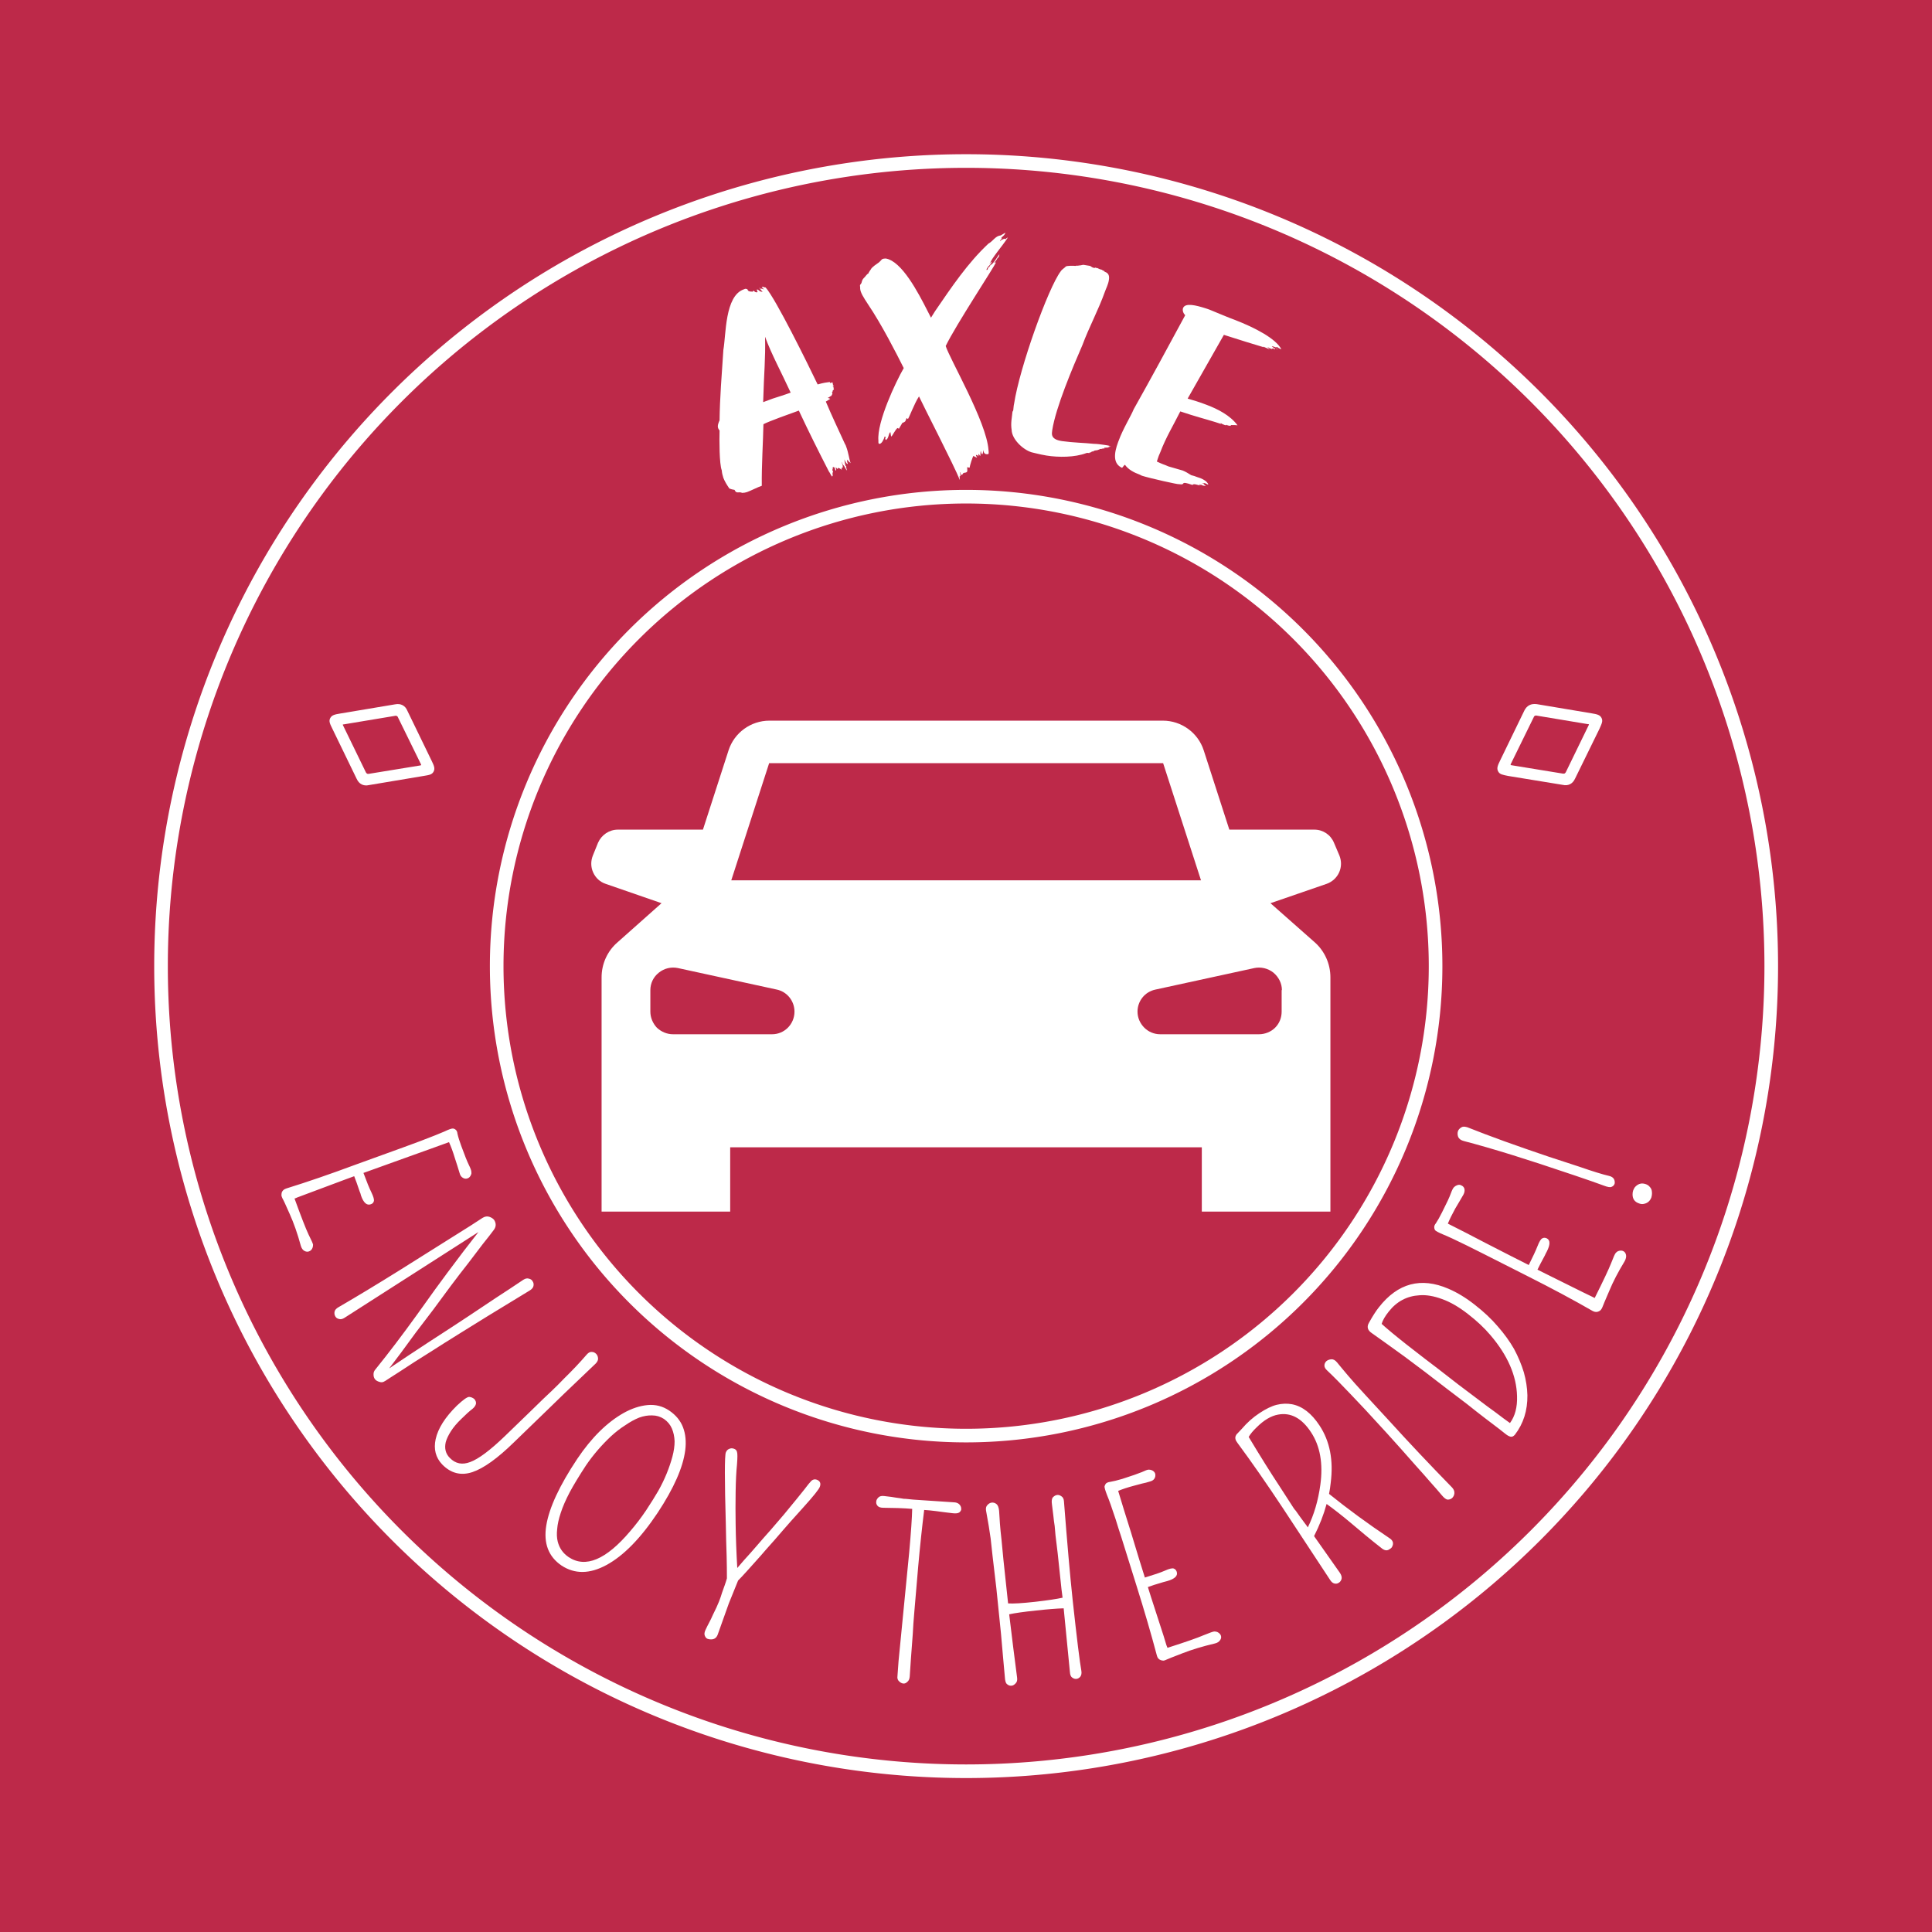 <svg xmlns="http://www.w3.org/2000/svg" version="1.1" xmlns:xlink="http://www.w3.org/1999/xlink" xmlns:svgjs="http://svgjs.dev/svgjs" viewBox="0 0 7.091 7.091"><g transform="matrix(1,0,0,1,2.17,2.645)"><rect width="7.091" height="7.091" x="-2.17" y="-2.645" fill="#bd2949"></rect><g><path d=" M 0.886 -1.229 C 0.887 -1.229 0.89 -1.23 0.891 -1.231 C 0.888 -1.231 0.888 -1.232 0.887 -1.234 C 0.886 -1.236 0.887 -1.238 0.886 -1.24 C 0.886 -1.241 0.885 -1.242 0.883 -1.241 L 0.88 -1.24 C 0.879 -1.24 0.877 -1.239 0.876 -1.24 C 0.876 -1.241 0.876 -1.242 0.876 -1.243 C 0.862 -1.241 0.856 -1.241 0.831 -1.234 C 0.796 -1.307 0.677 -1.549 0.64 -1.59 C 0.636 -1.59 0.635 -1.59 0.633 -1.592 C 0.63 -1.591 0.628 -1.593 0.626 -1.592 C 0.628 -1.587 0.633 -1.585 0.634 -1.583 C 0.629 -1.583 0.628 -1.587 0.621 -1.585 C 0.62 -1.588 0.619 -1.587 0.617 -1.589 C 0.617 -1.587 0.62 -1.585 0.62 -1.585 C 0.619 -1.585 0.627 -1.576 0.629 -1.574 C 0.626 -1.573 0.623 -1.576 0.621 -1.575 C 0.617 -1.577 0.614 -1.582 0.608 -1.583 L 0.609 -1.58 C 0.608 -1.581 0.609 -1.576 0.609 -1.576 C 0.609 -1.576 0.605 -1.579 0.603 -1.579 C 0.607 -1.578 0.61 -1.575 0.611 -1.573 C 0.604 -1.57 0.599 -1.575 0.595 -1.579 C 0.596 -1.576 0.591 -1.575 0.591 -1.574 C 0.589 -1.574 0.589 -1.575 0.589 -1.575 C 0.588 -1.575 0.584 -1.575 0.584 -1.575 C 0.569 -1.577 0.58 -1.585 0.565 -1.585 L 0.56 -1.583 C 0.49 -1.559 0.495 -1.416 0.485 -1.361 C 0.479 -1.271 0.472 -1.185 0.471 -1.102 C 0.468 -1.096 0.462 -1.082 0.466 -1.073 C 0.467 -1.07 0.469 -1.068 0.471 -1.065 C 0.47 -1.03 0.47 -0.942 0.479 -0.919 C 0.48 -0.908 0.482 -0.9 0.485 -0.891 C 0.49 -0.878 0.498 -0.865 0.507 -0.852 L 0.516 -0.849 L 0.526 -0.847 C 0.533 -0.831 0.541 -0.842 0.554 -0.836 C 0.564 -0.837 0.562 -0.836 0.572 -0.839 C 0.586 -0.844 0.613 -0.858 0.626 -0.862 C 0.625 -0.936 0.631 -1.028 0.632 -1.088 C 0.65 -1.098 0.734 -1.128 0.762 -1.138 C 0.798 -1.061 0.834 -0.989 0.872 -0.915 C 0.878 -0.907 0.879 -0.901 0.884 -0.896 C 0.889 -0.9 0.884 -0.906 0.886 -0.909 C 0.885 -0.911 0.888 -0.912 0.888 -0.912 L 0.885 -0.92 C 0.885 -0.922 0.885 -0.924 0.884 -0.928 C 0.886 -0.924 0.887 -0.922 0.887 -0.921 C 0.888 -0.922 0.887 -0.924 0.887 -0.926 C 0.886 -0.927 0.885 -0.929 0.887 -0.93 L 0.89 -0.931 C 0.891 -0.931 0.893 -0.928 0.894 -0.927 L 0.895 -0.923 C 0.896 -0.919 0.897 -0.918 0.898 -0.918 C 0.9 -0.919 0.899 -0.925 0.897 -0.929 C 0.899 -0.931 0.903 -0.923 0.903 -0.924 C 0.906 -0.925 0.905 -0.927 0.907 -0.928 C 0.908 -0.928 0.916 -0.924 0.919 -0.921 C 0.92 -0.921 0.918 -0.928 0.918 -0.928 C 0.919 -0.929 0.92 -0.927 0.92 -0.927 C 0.925 -0.928 0.923 -0.937 0.922 -0.94 L 0.918 -0.95 C 0.922 -0.946 0.921 -0.941 0.928 -0.935 C 0.932 -0.929 0.934 -0.922 0.939 -0.918 C 0.938 -0.922 0.934 -0.932 0.936 -0.934 C 0.935 -0.935 0.933 -0.935 0.933 -0.936 C 0.932 -0.938 0.929 -0.956 0.929 -0.959 C 0.932 -0.953 0.936 -0.942 0.942 -0.942 L 0.939 -0.951 L 0.94 -0.958 C 0.941 -0.958 0.941 -0.957 0.942 -0.956 C 0.942 -0.955 0.943 -0.953 0.944 -0.952 C 0.945 -0.952 0.951 -0.946 0.952 -0.945 C 0.947 -0.958 0.944 -0.984 0.936 -1.005 C 0.935 -1.009 0.933 -1.013 0.931 -1.016 C 0.908 -1.066 0.882 -1.121 0.861 -1.171 C 0.867 -1.175 0.871 -1.177 0.877 -1.181 C 0.878 -1.182 0.869 -1.184 0.868 -1.185 L 0.873 -1.187 C 0.875 -1.189 0.878 -1.191 0.881 -1.192 C 0.881 -1.192 0.886 -1.199 0.885 -1.202 C 0.883 -1.205 0.883 -1.206 0.886 -1.207 C 0.885 -1.21 0.887 -1.213 0.889 -1.214 C 0.89 -1.215 0.891 -1.217 0.891 -1.218 C 0.89 -1.219 0.889 -1.22 0.889 -1.221 C 0.888 -1.222 0.889 -1.223 0.891 -1.224 C 0.889 -1.225 0.887 -1.227 0.886 -1.229 M 0.631 -1.169 C 0.634 -1.278 0.64 -1.327 0.638 -1.409 C 0.661 -1.346 0.697 -1.28 0.732 -1.204 C 0.705 -1.194 0.687 -1.189 0.666 -1.182 C 0.656 -1.178 0.644 -1.174 0.631 -1.169 M 1.461 -1.674 C 1.471 -1.7 1.507 -1.739 1.529 -1.773 C 1.526 -1.773 1.522 -1.769 1.52 -1.766 C 1.52 -1.769 1.519 -1.769 1.519 -1.769 C 1.518 -1.769 1.512 -1.768 1.51 -1.766 C 1.505 -1.766 1.503 -1.761 1.501 -1.759 C 1.501 -1.766 1.505 -1.767 1.508 -1.77 L 1.505 -1.77 C 1.504 -1.775 1.517 -1.779 1.52 -1.791 L 1.503 -1.781 C 1.483 -1.779 1.475 -1.76 1.458 -1.751 C 1.382 -1.68 1.323 -1.592 1.262 -1.503 L 1.247 -1.479 C 1.218 -1.535 1.162 -1.654 1.103 -1.688 C 1.095 -1.692 1.086 -1.697 1.077 -1.696 C 1.064 -1.695 1.067 -1.691 1.056 -1.682 C 1.048 -1.676 1.03 -1.665 1.026 -1.656 C 1.024 -1.653 1.018 -1.645 1.017 -1.641 C 1.011 -1.639 1.006 -1.629 1.001 -1.625 C 0.991 -1.615 0.995 -1.609 0.989 -1.602 C 0.986 -1.6 0.986 -1.596 0.987 -1.592 L 0.987 -1.586 C 0.988 -1.571 0.999 -1.554 1.016 -1.528 C 1.066 -1.454 1.12 -1.348 1.147 -1.294 C 1.118 -1.244 1.048 -1.096 1.054 -1.028 L 1.054 -1.022 C 1.054 -1.019 1.055 -1.015 1.058 -1.016 C 1.066 -1.016 1.074 -1.032 1.077 -1.043 C 1.077 -1.043 1.081 -1.042 1.081 -1.039 C 1.079 -1.038 1.079 -1.037 1.079 -1.036 C 1.079 -1.034 1.08 -1.032 1.081 -1.03 C 1.093 -1.035 1.09 -1.054 1.098 -1.059 C 1.099 -1.056 1.1 -1.043 1.101 -1.043 C 1.105 -1.043 1.118 -1.073 1.125 -1.074 C 1.126 -1.074 1.127 -1.073 1.129 -1.071 L 1.142 -1.093 C 1.146 -1.094 1.15 -1.096 1.152 -1.098 C 1.153 -1.101 1.155 -1.101 1.155 -1.105 C 1.155 -1.105 1.157 -1.108 1.157 -1.11 C 1.159 -1.111 1.162 -1.107 1.162 -1.107 C 1.165 -1.107 1.186 -1.165 1.203 -1.19 C 1.218 -1.157 1.332 -0.936 1.353 -0.883 L 1.352 -0.897 C 1.355 -0.897 1.355 -0.898 1.355 -0.9 C 1.355 -0.902 1.354 -0.906 1.354 -0.908 C 1.354 -0.91 1.353 -0.911 1.355 -0.912 C 1.356 -0.905 1.356 -0.902 1.359 -0.902 C 1.366 -0.903 1.361 -0.909 1.371 -0.91 C 1.385 -0.911 1.379 -0.921 1.38 -0.931 C 1.382 -0.928 1.388 -0.93 1.389 -0.928 C 1.389 -0.936 1.4 -0.969 1.403 -0.972 C 1.406 -0.969 1.412 -0.967 1.416 -0.965 C 1.415 -0.969 1.412 -0.971 1.412 -0.975 C 1.416 -0.976 1.42 -0.973 1.421 -0.969 L 1.421 -0.975 C 1.421 -0.977 1.421 -0.978 1.422 -0.979 C 1.423 -0.976 1.425 -0.977 1.427 -0.971 C 1.43 -0.975 1.427 -0.984 1.43 -0.99 C 1.431 -0.982 1.433 -0.978 1.435 -0.978 C 1.437 -0.978 1.438 -0.984 1.439 -0.994 C 1.44 -0.982 1.445 -0.977 1.455 -0.978 C 1.46 -0.978 1.459 -0.984 1.458 -0.994 C 1.451 -1.096 1.316 -1.327 1.301 -1.375 C 1.338 -1.452 1.484 -1.673 1.483 -1.678 C 1.485 -1.68 1.486 -1.681 1.486 -1.682 C 1.485 -1.682 1.481 -1.681 1.479 -1.68 C 1.478 -1.679 1.487 -1.689 1.492 -1.699 C 1.494 -1.699 1.495 -1.7 1.495 -1.701 C 1.497 -1.705 1.498 -1.709 1.498 -1.711 C 1.498 -1.715 1.474 -1.672 1.466 -1.673 L 1.46 -1.664 C 1.453 -1.664 1.459 -1.655 1.451 -1.654 C 1.45 -1.665 1.47 -1.674 1.469 -1.685 C 1.466 -1.683 1.463 -1.677 1.461 -1.674 M 1.843 -0.988 C 1.844 -0.992 1.854 -0.992 1.859 -0.993 C 1.858 -0.994 1.866 -0.995 1.866 -0.996 C 1.866 -0.998 1.867 -0.998 1.868 -0.997 C 1.875 -0.997 1.876 -0.999 1.88 -0.999 C 1.879 -0.999 1.884 -0.999 1.884 -0.999 L 1.883 -1.002 C 1.888 -1.001 1.89 -1.003 1.896 -1.002 C 1.897 -1.005 1.901 -1.003 1.902 -1.004 C 1.902 -1.004 1.901 -1.006 1.899 -1.007 C 1.903 -1.006 1.905 -1.007 1.907 -1.007 C 1.899 -1.01 1.891 -1.011 1.884 -1.012 C 1.87 -1.014 1.856 -1.016 1.845 -1.016 C 1.808 -1.02 1.771 -1.02 1.728 -1.026 C 1.709 -1.029 1.689 -1.035 1.691 -1.057 L 1.692 -1.066 C 1.705 -1.15 1.767 -1.296 1.803 -1.379 C 1.827 -1.444 1.861 -1.506 1.886 -1.576 C 1.889 -1.585 1.898 -1.602 1.9 -1.618 C 1.902 -1.631 1.9 -1.642 1.886 -1.647 C 1.883 -1.649 1.882 -1.649 1.882 -1.651 C 1.877 -1.652 1.875 -1.654 1.874 -1.655 L 1.87 -1.656 C 1.865 -1.657 1.861 -1.66 1.858 -1.661 C 1.854 -1.661 1.852 -1.662 1.851 -1.663 C 1.849 -1.662 1.847 -1.661 1.845 -1.662 C 1.84 -1.662 1.835 -1.667 1.831 -1.669 L 1.807 -1.673 C 1.802 -1.673 1.798 -1.671 1.795 -1.671 C 1.79 -1.671 1.786 -1.669 1.78 -1.67 C 1.779 -1.669 1.778 -1.669 1.777 -1.669 C 1.77 -1.67 1.747 -1.67 1.742 -1.667 C 1.737 -1.661 1.728 -1.657 1.723 -1.649 C 1.677 -1.588 1.572 -1.295 1.552 -1.163 C 1.55 -1.155 1.55 -1.147 1.549 -1.14 C 1.549 -1.137 1.546 -1.135 1.546 -1.133 C 1.544 -1.112 1.539 -1.092 1.543 -1.067 C 1.544 -1.033 1.584 -0.995 1.616 -0.985 C 1.622 -0.984 1.646 -0.977 1.671 -0.973 C 1.715 -0.966 1.775 -0.966 1.817 -0.982 C 1.819 -0.983 1.824 -0.983 1.827 -0.982 C 1.827 -0.982 1.829 -0.982 1.83 -0.985 C 1.832 -0.985 1.832 -0.984 1.833 -0.984 C 1.834 -0.985 1.837 -0.986 1.837 -0.988 M 2.533 -1.363 C 2.513 -1.402 2.437 -1.442 2.362 -1.471 C 2.337 -1.48 2.3 -1.496 2.268 -1.509 L 2.253 -1.514 C 2.221 -1.524 2.18 -1.535 2.172 -1.514 C 2.169 -1.504 2.174 -1.494 2.18 -1.488 C 2.114 -1.366 2.054 -1.255 1.991 -1.143 C 1.981 -1.118 1.952 -1.072 1.936 -1.028 L 1.934 -1.023 C 1.918 -0.98 1.915 -0.943 1.948 -0.928 C 1.952 -0.93 1.954 -0.937 1.959 -0.939 C 1.971 -0.922 1.991 -0.911 2.013 -0.903 L 2.021 -0.899 C 2.049 -0.89 2.156 -0.866 2.157 -0.868 C 2.187 -0.863 2.155 -0.883 2.207 -0.865 C 2.211 -0.873 2.232 -0.861 2.233 -0.865 L 2.238 -0.863 C 2.236 -0.865 2.235 -0.865 2.234 -0.866 C 2.233 -0.866 2.232 -0.866 2.232 -0.868 L 2.236 -0.866 C 2.235 -0.867 2.241 -0.865 2.245 -0.863 C 2.25 -0.862 2.255 -0.86 2.255 -0.862 C 2.255 -0.862 2.252 -0.864 2.246 -0.868 C 2.248 -0.867 2.249 -0.867 2.251 -0.869 L 2.242 -0.872 C 2.245 -0.873 2.248 -0.871 2.252 -0.872 C 2.254 -0.871 2.257 -0.869 2.26 -0.868 C 2.262 -0.867 2.263 -0.866 2.265 -0.867 C 2.26 -0.878 2.25 -0.884 2.236 -0.89 L 2.224 -0.894 C 2.217 -0.897 2.21 -0.899 2.202 -0.901 C 2.191 -0.908 2.181 -0.914 2.171 -0.918 L 2.119 -0.933 L 2.107 -0.938 C 2.095 -0.942 2.085 -0.947 2.076 -0.951 C 2.078 -0.958 2.081 -0.966 2.083 -0.972 L 2.089 -0.986 C 2.109 -1.039 2.136 -1.083 2.162 -1.135 C 2.218 -1.116 2.255 -1.107 2.29 -1.096 C 2.306 -1.091 2.311 -1.089 2.312 -1.089 C 2.312 -1.089 2.311 -1.091 2.309 -1.093 C 2.313 -1.09 2.319 -1.087 2.325 -1.085 L 2.331 -1.084 L 2.331 -1.086 C 2.336 -1.083 2.347 -1.08 2.349 -1.085 C 2.354 -1.084 2.353 -1.086 2.372 -1.084 C 2.346 -1.12 2.299 -1.144 2.259 -1.159 C 2.231 -1.17 2.206 -1.177 2.189 -1.182 L 2.322 -1.416 C 2.352 -1.406 2.462 -1.372 2.47 -1.37 C 2.468 -1.37 2.467 -1.372 2.466 -1.373 C 2.467 -1.373 2.481 -1.366 2.49 -1.363 C 2.49 -1.364 2.484 -1.368 2.482 -1.371 C 2.486 -1.37 2.491 -1.366 2.495 -1.365 C 2.497 -1.364 2.498 -1.363 2.499 -1.364 C 2.499 -1.364 2.498 -1.365 2.497 -1.367 L 2.501 -1.365 C 2.502 -1.366 2.503 -1.367 2.504 -1.366 C 2.505 -1.366 2.506 -1.363 2.507 -1.363 C 2.507 -1.363 2.511 -1.364 2.511 -1.365 C 2.506 -1.367 2.502 -1.37 2.498 -1.374 C 2.499 -1.375 2.5 -1.374 2.501 -1.374 L 2.51 -1.371 C 2.514 -1.369 2.515 -1.37 2.516 -1.372 C 2.517 -1.371 2.526 -1.365 2.533 -1.363 M 2.518 -1.362 C 2.517 -1.366 2.516 -1.366 2.515 -1.367 C 2.515 -1.363 2.516 -1.363 2.518 -1.362" fill="#ffffff" fill-rule="nonzero"></path></g><g><path d=" M -0.908 1.686 L -1.047 1.738 Q -1.066 1.745 -1.079 1.75 Q -1.085 1.753 -1.089 1.754 Q -1.053 1.853 -1.038 1.885 Q -1.022 1.917 -1.021 1.923 Q -1.021 1.93 -1.023 1.935 Q -1.027 1.945 -1.036 1.948 Q -1.044 1.951 -1.053 1.946 Q -1.062 1.941 -1.066 1.927 Q -1.084 1.861 -1.107 1.81 Q -1.129 1.76 -1.133 1.754 Q -1.136 1.748 -1.137 1.743 Q -1.137 1.737 -1.136 1.732 Q -1.132 1.721 -1.119 1.717 Q -1.003 1.681 -0.866 1.63 Q -0.728 1.58 -0.692 1.567 Q -0.657 1.554 -0.627 1.543 Q -0.564 1.519 -0.539 1.508 Q -0.514 1.496 -0.507 1.497 Q -0.501 1.498 -0.497 1.502 Q -0.492 1.506 -0.491 1.516 Q -0.487 1.534 -0.477 1.561 Q -0.458 1.613 -0.449 1.631 Q -0.44 1.649 -0.44 1.656 Q -0.439 1.662 -0.441 1.666 Q -0.445 1.677 -0.454 1.68 Q -0.463 1.683 -0.471 1.678 Q -0.48 1.673 -0.483 1.661 Q -0.487 1.649 -0.491 1.635 Q -0.496 1.62 -0.501 1.604 Q -0.511 1.571 -0.522 1.547 Q -0.557 1.56 -0.591 1.572 Q -0.631 1.586 -0.672 1.601 Q -0.783 1.641 -0.836 1.66 Q -0.818 1.709 -0.807 1.731 Q -0.795 1.756 -0.798 1.764 Q -0.8 1.772 -0.809 1.775 Q -0.831 1.783 -0.845 1.743 Q -0.847 1.734 -0.85 1.728 L -0.861 1.696 L -0.87 1.672 L -0.908 1.686 M -0.225 2.091 Q -0.403 2.199 -0.476 2.245 Q -0.55 2.291 -0.584 2.313 Q -0.618 2.334 -0.649 2.354 Q -0.713 2.396 -0.737 2.411 Q -0.76 2.427 -0.766 2.428 Q -0.772 2.429 -0.777 2.427 Q -0.8 2.421 -0.799 2.398 Q -0.799 2.389 -0.792 2.381 Q -0.72 2.292 -0.64 2.181 Q -0.561 2.07 -0.527 2.025 Q -0.466 1.943 -0.414 1.877 L -0.906 2.192 Q -0.917 2.199 -0.926 2.196 Q -0.935 2.194 -0.939 2.187 Q -0.944 2.179 -0.942 2.169 Q -0.94 2.16 -0.928 2.153 Q -0.828 2.095 -0.703 2.017 L -0.493 1.885 Q -0.438 1.851 -0.399 1.825 Q -0.386 1.817 -0.374 1.821 Q -0.362 1.825 -0.356 1.833 Q -0.344 1.853 -0.359 1.871 Q -0.373 1.89 -0.398 1.921 Q -0.422 1.953 -0.452 1.992 Q -0.482 2.03 -0.515 2.074 Q -0.548 2.118 -0.58 2.162 Q -0.613 2.205 -0.644 2.246 Q -0.674 2.287 -0.699 2.321 Q -0.724 2.354 -0.742 2.378 Q -0.743 2.379 -0.744 2.379 Q -0.676 2.333 -0.595 2.28 Q -0.496 2.216 -0.448 2.184 Q -0.399 2.151 -0.349 2.118 Q -0.298 2.085 -0.249 2.052 Q -0.238 2.045 -0.229 2.048 Q -0.219 2.05 -0.215 2.058 Q -0.21 2.065 -0.212 2.075 Q -0.214 2.084 -0.225 2.091 M 0.016 2.36 Q -0.127 2.496 -0.16 2.529 L -0.284 2.649 Q -0.374 2.737 -0.436 2.758 Q -0.499 2.779 -0.547 2.73 Q -0.583 2.692 -0.571 2.637 Q -0.558 2.578 -0.493 2.514 Q -0.459 2.482 -0.448 2.482 Q -0.437 2.483 -0.429 2.49 Q -0.422 2.498 -0.423 2.507 Q -0.425 2.517 -0.436 2.526 Q -0.453 2.539 -0.477 2.563 Q -0.501 2.586 -0.515 2.608 Q -0.529 2.63 -0.534 2.648 Q -0.542 2.683 -0.519 2.706 Q -0.488 2.738 -0.444 2.721 Q -0.398 2.704 -0.317 2.626 Q -0.281 2.591 -0.225 2.537 Q -0.169 2.482 -0.144 2.459 Q -0.12 2.436 -0.099 2.414 Q -0.053 2.369 -0.016 2.326 Q -0.007 2.316 0.002 2.317 Q 0.011 2.317 0.018 2.324 Q 0.024 2.33 0.025 2.34 Q 0.026 2.35 0.016 2.36 M -0.109 3.101 Q -0.181 3.052 -0.165 2.954 Q -0.149 2.856 -0.051 2.709 Q 0.027 2.593 0.119 2.541 Q 0.164 2.516 0.207 2.512 Q 0.25 2.508 0.286 2.532 Q 0.323 2.557 0.337 2.594 Q 0.351 2.631 0.345 2.678 Q 0.333 2.772 0.244 2.907 Q 0.15 3.048 0.056 3.099 Q -0.036 3.149 -0.109 3.101 M 0.296 2.598 Q 0.287 2.577 0.267 2.563 Q 0.247 2.55 0.224 2.55 Q 0.201 2.549 0.176 2.558 Q 0.151 2.568 0.125 2.586 Q 0.098 2.603 0.072 2.627 Q 0.02 2.676 -0.019 2.733 Q -0.057 2.791 -0.079 2.832 Q -0.101 2.874 -0.112 2.908 Q -0.123 2.941 -0.125 2.967 Q -0.128 2.993 -0.123 3.013 Q -0.114 3.049 -0.083 3.07 Q 0.01 3.132 0.143 2.975 Q 0.174 2.939 0.201 2.899 Q 0.228 2.858 0.246 2.827 Q 0.264 2.795 0.277 2.763 Q 0.29 2.731 0.298 2.701 Q 0.306 2.671 0.306 2.645 Q 0.305 2.619 0.296 2.598 M 0.505 3.24 L 0.464 3.355 Q 0.457 3.373 0.438 3.372 Q 0.433 3.372 0.427 3.37 Q 0.421 3.368 0.417 3.359 Q 0.413 3.35 0.42 3.336 Q 0.426 3.323 0.433 3.31 Q 0.44 3.297 0.446 3.283 Q 0.462 3.251 0.469 3.233 Q 0.476 3.215 0.48 3.201 Q 0.485 3.188 0.49 3.173 Q 0.494 3.162 0.498 3.148 Q 0.498 3.11 0.497 3.067 Q 0.495 3.011 0.494 2.95 Q 0.487 2.704 0.494 2.686 Q 0.498 2.676 0.506 2.673 Q 0.514 2.669 0.523 2.672 Q 0.533 2.675 0.535 2.684 Q 0.538 2.692 0.535 2.73 Q 0.531 2.768 0.53 2.83 Q 0.529 2.892 0.53 2.949 Q 0.531 3.024 0.536 3.11 Q 0.548 3.096 0.561 3.081 Q 0.584 3.056 0.608 3.028 Q 0.632 3 0.658 2.971 Q 0.683 2.942 0.707 2.914 Q 0.764 2.845 0.782 2.822 Q 0.8 2.798 0.808 2.79 Q 0.817 2.782 0.828 2.786 Q 0.846 2.793 0.839 2.812 Q 0.834 2.826 0.778 2.888 Q 0.722 2.95 0.705 2.97 Q 0.689 2.989 0.673 3.007 Q 0.658 3.024 0.641 3.043 Q 0.624 3.063 0.605 3.084 Q 0.587 3.104 0.57 3.123 Q 0.552 3.143 0.539 3.156 Q 0.511 3.225 0.505 3.24 M 1.182 2.859 Q 1.193 2.86 1.332 2.869 Q 1.351 2.87 1.357 2.886 Q 1.358 2.89 1.358 2.895 Q 1.357 2.901 1.351 2.906 Q 1.344 2.911 1.327 2.909 Q 1.31 2.907 1.294 2.905 Q 1.278 2.903 1.264 2.901 Q 1.24 2.898 1.222 2.897 Q 1.21 2.993 1.2 3.105 Q 1.19 3.225 1.186 3.269 Q 1.182 3.314 1.18 3.354 Q 1.172 3.458 1.169 3.508 Q 1.168 3.522 1.16 3.528 Q 1.153 3.535 1.145 3.534 Q 1.137 3.533 1.13 3.526 Q 1.122 3.519 1.124 3.506 L 1.128 3.451 L 1.167 3.053 Q 1.177 2.942 1.178 2.893 Q 1.156 2.891 1.126 2.89 Q 1.089 2.889 1.073 2.889 Q 1.057 2.889 1.051 2.882 Q 1.045 2.875 1.046 2.867 Q 1.046 2.859 1.054 2.851 Q 1.061 2.844 1.076 2.846 Q 1.091 2.848 1.101 2.849 Q 1.112 2.851 1.12 2.852 Q 1.128 2.853 1.135 2.854 Q 1.141 2.855 1.147 2.856 Q 1.154 2.856 1.162 2.857 L 1.182 2.859 M 1.712 3.056 L 1.704 2.99 Q 1.703 2.975 1.701 2.956 Q 1.698 2.938 1.696 2.917 Q 1.693 2.896 1.691 2.877 Q 1.688 2.857 1.695 2.85 Q 1.702 2.843 1.71 2.842 Q 1.718 2.841 1.726 2.847 Q 1.734 2.852 1.735 2.865 Q 1.753 3.097 1.767 3.228 Q 1.79 3.439 1.799 3.488 Q 1.801 3.501 1.795 3.509 Q 1.789 3.516 1.781 3.517 Q 1.773 3.518 1.765 3.512 Q 1.758 3.507 1.757 3.493 Q 1.744 3.356 1.734 3.258 Q 1.697 3.259 1.633 3.266 Q 1.566 3.273 1.534 3.28 Q 1.549 3.406 1.563 3.512 Q 1.565 3.526 1.558 3.533 Q 1.551 3.541 1.543 3.542 Q 1.534 3.543 1.527 3.537 Q 1.519 3.532 1.518 3.509 Q 1.516 3.486 1.512 3.443 Q 1.508 3.4 1.504 3.352 Q 1.496 3.27 1.487 3.185 Q 1.477 3.101 1.473 3.066 Q 1.469 3.031 1.466 3.002 Q 1.46 2.958 1.449 2.899 Q 1.447 2.886 1.454 2.879 Q 1.461 2.871 1.47 2.87 Q 1.479 2.869 1.487 2.875 Q 1.495 2.881 1.497 2.9 Q 1.498 2.919 1.5 2.947 Q 1.502 2.974 1.506 3.008 Q 1.509 3.041 1.513 3.081 Q 1.517 3.119 1.53 3.24 Q 1.558 3.242 1.63 3.234 Q 1.699 3.226 1.73 3.219 Q 1.728 3.203 1.726 3.188 L 1.712 3.056 M 2.055 3.218 L 2.101 3.36 Q 2.107 3.379 2.111 3.393 Q 2.113 3.398 2.115 3.403 Q 2.215 3.371 2.247 3.357 Q 2.281 3.343 2.287 3.343 Q 2.293 3.343 2.298 3.345 Q 2.308 3.35 2.311 3.358 Q 2.314 3.367 2.308 3.375 Q 2.302 3.384 2.289 3.387 Q 2.221 3.403 2.17 3.423 Q 2.118 3.443 2.112 3.446 Q 2.106 3.449 2.101 3.45 Q 2.095 3.45 2.09 3.448 Q 2.079 3.444 2.076 3.431 Q 2.045 3.314 2.001 3.174 Q 1.957 3.034 1.946 2.998 Q 1.934 2.962 1.925 2.932 Q 1.904 2.868 1.893 2.842 Q 1.883 2.816 1.884 2.81 Q 1.886 2.804 1.889 2.8 Q 1.895 2.795 1.904 2.794 Q 1.922 2.791 1.949 2.783 Q 2.002 2.766 2.021 2.758 Q 2.04 2.749 2.046 2.749 Q 2.052 2.749 2.057 2.751 Q 2.067 2.755 2.07 2.764 Q 2.072 2.774 2.067 2.782 Q 2.062 2.79 2.049 2.793 Q 2.037 2.797 2.022 2.8 Q 2.008 2.804 1.992 2.808 Q 1.958 2.817 1.934 2.827 Q 1.945 2.862 1.955 2.896 Q 1.968 2.937 1.981 2.979 Q 2.015 3.092 2.032 3.145 Q 2.082 3.13 2.105 3.12 Q 2.129 3.109 2.138 3.112 Q 2.146 3.115 2.149 3.124 Q 2.156 3.146 2.114 3.158 Q 2.106 3.16 2.099 3.162 L 2.066 3.172 L 2.043 3.18 L 2.055 3.218 M 2.653 2.993 Q 2.708 3.071 2.748 3.128 Q 2.756 3.14 2.754 3.15 Q 2.751 3.16 2.744 3.164 Q 2.737 3.169 2.728 3.167 Q 2.719 3.165 2.712 3.154 L 2.539 2.891 Q 2.449 2.755 2.372 2.651 Q 2.36 2.636 2.366 2.624 Q 2.368 2.619 2.372 2.616 Q 2.376 2.612 2.388 2.599 Q 2.417 2.565 2.452 2.542 Q 2.488 2.518 2.516 2.511 Q 2.545 2.504 2.572 2.509 Q 2.629 2.52 2.673 2.587 Q 2.73 2.673 2.714 2.798 Q 2.712 2.818 2.708 2.838 Q 2.811 2.921 2.929 3 Q 2.95 3.013 2.939 3.033 Q 2.936 3.038 2.93 3.041 Q 2.918 3.05 2.903 3.039 Q 2.871 3.014 2.842 2.99 Q 2.813 2.966 2.786 2.943 Q 2.737 2.902 2.699 2.875 Q 2.683 2.934 2.653 2.993 M 2.63 2.961 Q 2.664 2.892 2.676 2.805 Q 2.692 2.688 2.642 2.612 Q 2.591 2.534 2.521 2.547 Q 2.482 2.554 2.442 2.594 Q 2.423 2.612 2.413 2.629 Q 2.478 2.737 2.525 2.808 Q 2.574 2.884 2.578 2.89 Q 2.582 2.896 2.586 2.9 Q 2.589 2.905 2.593 2.91 Q 2.596 2.914 2.603 2.924 Q 2.61 2.933 2.62 2.947 Q 2.625 2.953 2.63 2.961 M 2.804 2.434 Q 2.819 2.451 2.928 2.569 Q 3.036 2.688 3.16 2.815 Q 3.169 2.825 3.168 2.836 Q 3.167 2.846 3.16 2.853 Q 3.153 2.859 3.144 2.859 Q 3.135 2.859 3.121 2.842 Q 3.107 2.825 3.081 2.796 Q 3.056 2.767 3.027 2.735 Q 2.97 2.67 2.92 2.615 Q 2.869 2.56 2.841 2.529 Q 2.813 2.499 2.788 2.473 Q 2.735 2.417 2.701 2.385 Q 2.691 2.376 2.691 2.367 Q 2.691 2.358 2.698 2.351 Q 2.705 2.345 2.716 2.344 Q 2.727 2.343 2.737 2.355 Q 2.747 2.367 2.756 2.378 Q 2.766 2.39 2.777 2.403 Q 2.789 2.417 2.804 2.434 M 3.146 2.085 Q 3.195 2.106 3.243 2.144 Q 3.292 2.182 3.327 2.223 Q 3.363 2.264 3.387 2.306 Q 3.41 2.349 3.423 2.392 Q 3.435 2.435 3.436 2.476 Q 3.437 2.56 3.39 2.621 Q 3.382 2.63 3.374 2.628 Q 3.366 2.626 3.357 2.619 L 3.329 2.597 Q 3.308 2.581 3.279 2.559 Q 3.249 2.536 3.214 2.508 Q 3.178 2.481 3.139 2.451 Q 3.1 2.421 3.061 2.391 Q 3.021 2.361 2.985 2.334 Q 2.909 2.279 2.865 2.248 Q 2.841 2.232 2.855 2.209 Q 2.875 2.173 2.891 2.153 Q 2.995 2.02 3.146 2.085 M 3.372 2.578 Q 3.4 2.54 3.398 2.479 Q 3.395 2.366 3.3 2.255 Q 3.267 2.216 3.218 2.178 Q 3.168 2.139 3.123 2.123 Q 3.077 2.106 3.04 2.109 Q 2.971 2.113 2.927 2.169 Q 2.907 2.194 2.901 2.214 Q 2.933 2.243 2.994 2.291 Q 3.067 2.348 3.107 2.378 Q 3.146 2.408 3.183 2.437 Q 3.221 2.466 3.256 2.492 Q 3.29 2.518 3.318 2.538 Q 3.352 2.564 3.372 2.578 M 3.509 2.033 L 3.642 2.099 Q 3.66 2.108 3.673 2.114 Q 3.679 2.117 3.683 2.119 Q 3.73 2.025 3.743 1.992 Q 3.756 1.958 3.76 1.954 Q 3.764 1.949 3.769 1.947 Q 3.78 1.943 3.788 1.947 Q 3.796 1.951 3.798 1.961 Q 3.8 1.971 3.793 1.984 Q 3.757 2.043 3.736 2.094 Q 3.714 2.145 3.712 2.151 Q 3.71 2.157 3.706 2.162 Q 3.703 2.166 3.698 2.168 Q 3.688 2.173 3.676 2.167 Q 3.57 2.106 3.439 2.04 Q 3.308 1.974 3.275 1.957 Q 3.241 1.94 3.213 1.926 Q 3.152 1.896 3.127 1.886 Q 3.101 1.875 3.097 1.87 Q 3.094 1.865 3.094 1.859 Q 3.094 1.852 3.1 1.845 Q 3.11 1.83 3.123 1.804 Q 3.148 1.755 3.155 1.735 Q 3.162 1.716 3.167 1.712 Q 3.171 1.708 3.176 1.706 Q 3.186 1.701 3.194 1.706 Q 3.203 1.71 3.205 1.719 Q 3.207 1.729 3.201 1.74 Q 3.194 1.752 3.187 1.764 Q 3.179 1.777 3.171 1.791 Q 3.154 1.822 3.144 1.846 Q 3.177 1.863 3.209 1.879 Q 3.247 1.899 3.286 1.919 Q 3.391 1.973 3.441 1.998 Q 3.464 1.952 3.473 1.929 Q 3.483 1.903 3.491 1.9 Q 3.498 1.896 3.507 1.9 Q 3.527 1.91 3.507 1.949 Q 3.503 1.956 3.5 1.963 L 3.484 1.993 L 3.473 2.015 L 3.509 2.033 M 3.853 1.699 Q 3.861 1.698 3.87 1.701 Q 3.879 1.704 3.884 1.71 Q 3.89 1.716 3.892 1.723 Q 3.895 1.736 3.891 1.75 Q 3.883 1.771 3.861 1.774 Q 3.854 1.775 3.846 1.772 Q 3.822 1.764 3.822 1.739 Q 3.822 1.731 3.824 1.725 Q 3.826 1.719 3.83 1.713 Q 3.834 1.708 3.84 1.704 Q 3.846 1.7 3.853 1.699 M 3.513 1.6 L 3.626 1.637 Q 3.701 1.663 3.736 1.671 Q 3.749 1.674 3.754 1.683 Q 3.758 1.692 3.756 1.7 Q 3.753 1.708 3.745 1.711 Q 3.738 1.715 3.715 1.706 Q 3.683 1.694 3.609 1.669 Q 3.534 1.644 3.483 1.627 Q 3.432 1.611 3.383 1.595 Q 3.28 1.563 3.203 1.543 Q 3.187 1.539 3.182 1.528 Q 3.178 1.517 3.181 1.507 Q 3.184 1.498 3.195 1.492 Q 3.205 1.487 3.225 1.496 Q 3.245 1.504 3.279 1.517 Q 3.313 1.53 3.352 1.544 Q 3.43 1.572 3.513 1.6" fill="#ffffff" fill-rule="nonzero"></path></g><g clip-path="url(#SvgjsClipPath1012)"><g clip-path="url(#SvgjsClipPath1004f49d4e10-b632-4369-94e2-44a2d0c51bb0)"><path d=" M 2.746 0.495 L 2.726 0.448 C 2.714 0.419 2.686 0.4 2.654 0.4 L 2.342 0.4 L 2.248 0.109 C 2.227 0.044 2.166 0 2.098 0 L 0.654 0 C 0.586 0 0.525 0.044 0.504 0.109 L 0.41 0.4 L 0.098 0.4 C 0.066 0.4 0.038 0.419 0.025 0.448 L 0.006 0.495 C -0.002 0.515 -0.002 0.537 0.007 0.557 C 0.016 0.577 0.032 0.592 0.053 0.599 L 0.258 0.67 L 0.096 0.814 C 0.059 0.846 0.038 0.893 0.038 0.942 L 0.038 1.802 L 0.51 1.802 L 0.51 1.566 L 2.241 1.566 L 2.241 1.802 L 2.713 1.802 L 2.713 0.942 C 2.713 0.893 2.692 0.846 2.656 0.814 L 2.493 0.67 L 2.699 0.599 C 2.719 0.592 2.736 0.577 2.745 0.557 C 2.754 0.537 2.754 0.515 2.746 0.495 Z M 0.663 1.151 L 0.3 1.151 C 0.278 1.151 0.257 1.142 0.241 1.127 C 0.226 1.111 0.217 1.09 0.217 1.068 L 0.217 0.989 C 0.217 0.964 0.228 0.941 0.248 0.925 C 0.268 0.909 0.293 0.903 0.318 0.908 L 0.681 0.987 C 0.719 0.995 0.746 1.029 0.746 1.068 C 0.746 1.114 0.709 1.151 0.664 1.151 Z M 0.514 0.586 L 0.653 0.156 L 2.099 0.156 L 2.238 0.586 L 0.514 0.586 Z M 2.534 0.989 L 2.534 1.068 C 2.534 1.09 2.526 1.111 2.51 1.127 C 2.495 1.142 2.473 1.151 2.451 1.151 L 2.088 1.151 C 2.066 1.151 2.045 1.142 2.03 1.127 C 2.014 1.111 2.005 1.09 2.005 1.068 C 2.005 1.029 2.032 0.995 2.071 0.987 L 2.434 0.908 C 2.458 0.903 2.484 0.909 2.504 0.925 C 2.523 0.941 2.535 0.964 2.535 0.989 Z" fill="#ffffff" transform="matrix(1,0,0,1,0,0)" fill-rule="nonzero"></path></g></g><g><path d=" M -0.372 0.901 A 1.748 1.748 0 0 1 3.124 0.901 A 1.748 1.748 0 0 1 -0.372 0.901 Z M -0.322 0.901 A 1.698 1.698 0 0 0 3.074 0.901 A 1.698 1.698 0 0 0 -0.322 0.901 Z" fill="#ffffff" fill-rule="nonzero"></path></g><g><path d=" M -1.604 0.901 A 2.98 2.98 0 0 1 4.356 0.901 A 2.98 2.98 0 0 1 -1.604 0.901 Z M -1.554 0.901 A 2.93 2.93 0 0 0 4.306 0.901 A 2.93 2.93 0 0 0 -1.554 0.901 Z" fill="#ffffff" fill-rule="nonzero"></path></g><g transform="matrix(0.459,-0.889,0.889,0.459,-0.494,-0.631)"><g clip-path="url(#SvgjsClipPath1013)"><path d=" M -0.765 0.3 C -0.752 0.3 -0.745 0.291 -0.733 0.275 L -0.611 0.112 C -0.604 0.104 -0.601 0.095 -0.601 0.087 C -0.601 0.078 -0.604 0.07 -0.611 0.061 L -0.733 -0.102 C -0.745 -0.118 -0.752 -0.127 -0.765 -0.127 C -0.778 -0.127 -0.784 -0.118 -0.796 -0.102 L -0.918 0.061 C -0.925 0.07 -0.928 0.078 -0.928 0.087 C -0.928 0.095 -0.925 0.104 -0.918 0.112 L -0.796 0.275 C -0.784 0.291 -0.778 0.3 -0.765 0.3 Z M -0.765 0.248 C -0.766 0.248 -0.766 0.248 -0.767 0.247 L -0.882 0.092 C -0.883 0.09 -0.884 0.088 -0.884 0.087 C -0.884 0.085 -0.883 0.083 -0.882 0.081 L -0.767 -0.073 C -0.766 -0.074 -0.766 -0.075 -0.765 -0.075 C -0.764 -0.075 -0.763 -0.074 -0.763 -0.073 L -0.648 0.081 C -0.646 0.083 -0.646 0.085 -0.646 0.087 C -0.646 0.088 -0.646 0.09 -0.648 0.092 L -0.763 0.247 C -0.763 0.248 -0.764 0.248 -0.765 0.248 Z" fill="#ffffff" transform="matrix(1,0,0,1,0,0)" fill-rule="nonzero"></path></g></g><g transform="matrix(-0.459,-0.889,-0.889,0.459,5.209,3.174)"><g clip-path="url(#SvgjsClipPath1014)"><path d=" M 3.516 0.3 C 3.529 0.3 3.536 0.291 3.548 0.275 L 3.67 0.112 C 3.676 0.104 3.679 0.095 3.679 0.087 C 3.679 0.078 3.676 0.07 3.67 0.061 L 3.548 -0.102 C 3.536 -0.118 3.529 -0.127 3.516 -0.127 C 3.503 -0.127 3.497 -0.118 3.484 -0.102 L 3.363 0.061 C 3.356 0.07 3.353 0.078 3.353 0.087 C 3.353 0.095 3.356 0.104 3.363 0.112 L 3.484 0.275 C 3.497 0.291 3.503 0.3 3.516 0.3 Z M 3.516 0.248 C 3.515 0.248 3.515 0.248 3.514 0.247 L 3.399 0.092 C 3.398 0.09 3.397 0.088 3.397 0.087 C 3.397 0.085 3.398 0.083 3.399 0.081 L 3.514 -0.073 C 3.515 -0.074 3.515 -0.075 3.516 -0.075 C 3.517 -0.075 3.518 -0.074 3.518 -0.073 L 3.633 0.081 C 3.635 0.083 3.635 0.085 3.635 0.087 C 3.635 0.088 3.635 0.09 3.633 0.092 L 3.518 0.247 C 3.518 0.248 3.517 0.248 3.516 0.248 Z" fill="#ffffff" transform="matrix(1,0,0,1,0,0)" fill-rule="nonzero"></path></g></g></g><defs><clipPath id="SvgjsClipPath1012"><path d=" M 0 0 h 2.752 v 1.802 h -2.752 Z"></path></clipPath><clipPath id="SvgjsClipPath1004f49d4e10-b632-4369-94e2-44a2d0c51bb0"><path d=" M 0 1.2220014233400162e-16 L 2.752 1.2220014233400162e-16 L 2.752 1.802 L 0 1.802 Z"></path></clipPath><clipPath id="SvgjsClipPath1013"><path d=" M -1.092 -0.249 h 0.656 v 0.679 h -0.656 Z"></path></clipPath><clipPath id="SvgjsClipPath1014"><path d=" M 3.188 -0.249 h 0.656 v 0.679 h -0.656 Z"></path></clipPath></defs></svg>